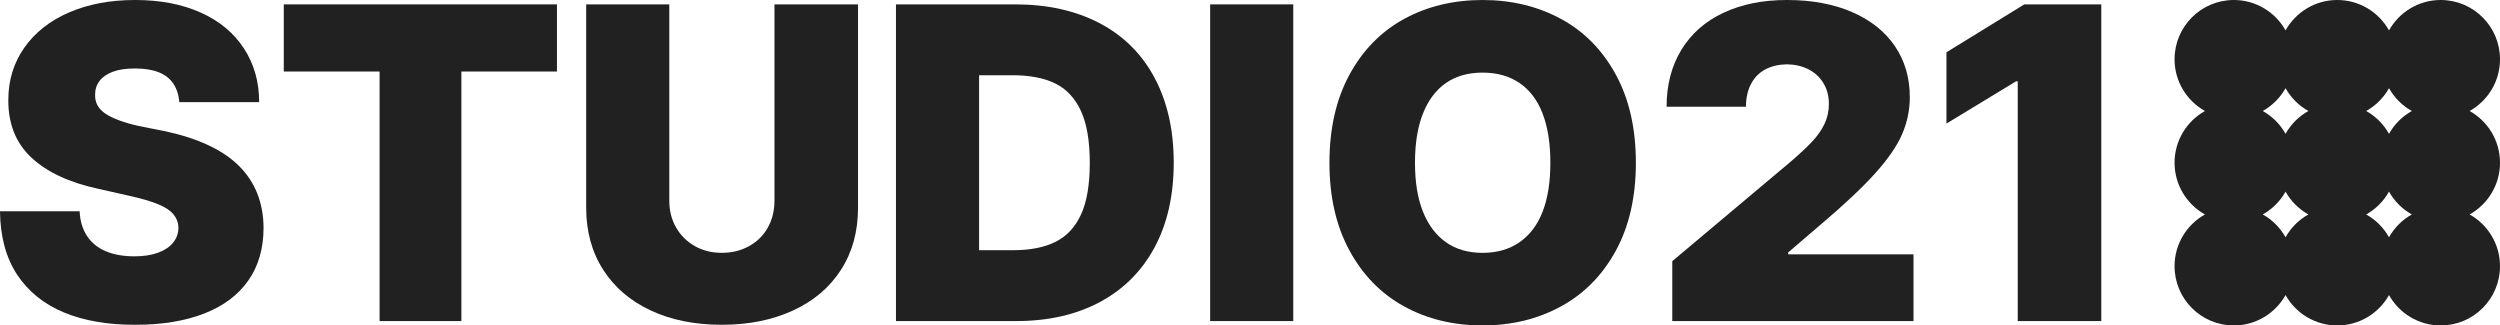 <?xml version="1.0" encoding="UTF-8"?><svg id="Layer_1" xmlns="http://www.w3.org/2000/svg" viewBox="0 0 1229.1 160"><defs><style>.cls-1{fill:#212121;}</style></defs><path class="cls-1" d="M81.18,64.52l-13.01-2.58c-7.53-1.72-13.03-3.78-16.51-6.18-3.48-2.4-5.11-5.57-4.89-9.52,0-2.44.73-4.61,2.2-6.51,1.47-1.9,3.64-3.39,6.51-4.46,2.87-1.08,6.49-1.61,10.86-1.61,4.66,0,8.57.63,11.72,1.88,3.15,1.25,5.55,3.14,7.2,5.65,1.65,2.51,2.62,5.52,2.9,9.03h39.25c0-9.96-2.49-18.76-7.47-26.4-4.98-7.63-12.06-13.51-21.24-17.63C89.53,2.06,78.78,0,66.45,0s-22.99,2.03-32.42,6.08c-9.43,4.05-16.77,9.82-22.04,17.31-5.27,7.49-7.9,16.07-7.9,25.75-.07,11.76,3.71,21.2,11.34,28.33,7.63,7.13,18.55,12.24,32.74,15.32l15.7,3.55c5.81,1.29,10.45,2.65,13.92,4.09,3.48,1.43,5.98,3.1,7.53,5,1.54,1.9,2.35,4.1,2.42,6.61-.07,2.72-.93,5.13-2.58,7.2-1.65,2.08-4.09,3.73-7.31,4.95-3.23,1.22-7.13,1.83-11.72,1.83-5.52,0-10.25-.84-14.19-2.53-3.94-1.68-7.01-4.19-9.19-7.53-2.19-3.33-3.39-7.37-3.6-12.1H0c.14,12.47,2.94,22.85,8.39,31.13,5.45,8.28,13.12,14.48,23.01,18.6,9.89,4.12,21.65,6.15,35.27,6.08,13.05,0,24.3-1.85,33.76-5.54,9.46-3.69,16.68-9.1,21.67-16.24,4.98-7.13,7.47-15.75,7.47-25.86-.07-12.26-4.03-22.35-11.88-30.27-7.85-7.92-20.02-13.67-36.51-17.26Z"/><polygon class="cls-1" points="139.52 35.16 186.62 35.16 186.62 157.85 226.83 157.85 226.83 35.16 273.82 35.16 273.82 2.15 139.52 2.15 139.52 35.16"/><path class="cls-1" d="M380.76,98.6c0,4.95-1.08,9.35-3.23,13.23-2.15,3.87-5.22,6.92-9.19,9.14-3.98,2.22-8.48,3.33-13.49,3.33s-9.37-1.11-13.28-3.33c-3.91-2.22-6.97-5.27-9.19-9.14-2.22-3.87-3.33-8.28-3.33-13.23V2.15h-40.86v100c0,11.61,2.78,21.76,8.33,30.43,5.55,8.67,13.35,15.36,23.39,20.05,10.04,4.7,21.68,7.04,34.95,7.04s24.87-2.35,35.05-7.04c10.18-4.69,18.05-11.38,23.6-20.05,5.56-8.67,8.33-18.82,8.33-30.43V2.15h-41.08v96.45Z"/><path class="cls-1" d="M540.6,11.4c-11.76-6.16-25.59-9.25-41.51-9.25h-58.6v155.7h59.14c15.77,0,29.48-3.12,41.13-9.36,11.65-6.24,20.61-15.2,26.88-26.88,6.27-11.68,9.41-25.55,9.41-41.61s-3.14-29.96-9.41-41.72c-6.27-11.76-15.29-20.72-27.04-26.88ZM531.46,105.48c-2.87,6.24-7.06,10.72-12.58,13.44-5.52,2.73-12.44,4.09-20.75,4.09h-16.77V36.99h15.81c8.67-.07,15.81,1.24,21.4,3.93,5.59,2.69,9.86,7.19,12.8,13.49,2.94,6.31,4.41,14.84,4.41,25.59s-1.44,19.25-4.3,25.48Z"/><rect class="cls-1" x="594.96" y="2.15" width="40.86" height="155.7"/><path class="cls-1" d="M767.43,9.3c-11.43-6.2-24.28-9.3-38.55-9.3s-27.19,3.1-38.55,9.3c-11.36,6.2-20.32,15.34-26.88,27.42-6.56,12.08-9.84,26.51-9.84,43.28s3.28,31.09,9.84,43.17c6.56,12.08,15.52,21.24,26.88,27.47,11.36,6.24,24.21,9.35,38.55,9.35s27.11-3.12,38.55-9.35c11.43-6.24,20.43-15.38,26.99-27.42,6.56-12.04,9.84-26.45,9.84-43.23s-3.28-31.2-9.84-43.28c-6.56-12.08-15.56-21.22-26.99-27.42ZM758.4,104.09c-2.54,6.52-6.33,11.52-11.34,15-5.02,3.48-11.07,5.22-18.17,5.22s-13.1-1.74-18.01-5.22c-4.91-3.48-8.67-8.48-11.29-15-2.62-6.52-3.93-14.55-3.93-24.09s1.31-17.6,3.93-24.19c2.62-6.59,6.38-11.6,11.29-15,4.91-3.4,10.91-5.11,18.01-5.11s13.15,1.7,18.17,5.11c5.02,3.41,8.8,8.41,11.34,15,2.54,6.6,3.82,14.66,3.82,24.19s-1.27,17.56-3.82,24.09Z"/><path class="cls-1" d="M879.15,124.09l15.81-13.55c11.54-9.75,20.52-18.19,26.94-25.32,6.41-7.13,10.86-13.6,13.33-19.41,2.47-5.81,3.71-11.83,3.71-18.07,0-9.53-2.46-17.9-7.37-25.11-4.91-7.2-11.94-12.78-21.08-16.72-9.14-3.94-19.77-5.91-31.88-5.91s-22.33,2.1-31.29,6.29c-8.96,4.19-15.86,10.27-20.7,18.23-4.84,7.96-7.26,17.28-7.26,27.96h39.03c0-4.37.84-8.14,2.53-11.29,1.68-3.15,4.03-5.52,7.04-7.1,3.01-1.58,6.52-2.4,10.54-2.47,4.01.07,7.56.9,10.65,2.47,3.08,1.58,5.52,3.84,7.31,6.77,1.79,2.94,2.69,6.38,2.69,10.32,0,3.51-.74,6.79-2.2,9.84-1.47,3.05-3.55,5.99-6.24,8.82-2.69,2.83-6.26,6.15-10.7,9.95l-57.85,48.6v29.46h118.6v-32.8h-61.61v-.97Z"/><polygon class="cls-1" points="995.23 2.15 956.95 25.7 956.95 60.75 991.14 40 992 40 992 157.85 1033.08 157.85 1033.08 2.15 995.23 2.15"/><path class="cls-1" d="M1229.1,80c0-10.93-6.03-20.44-14.93-25.43,8.9-4.99,14.93-14.5,14.93-25.43,0-16.09-13.05-29.14-29.14-29.14-10.93,0-20.44,6.03-25.43,14.93-4.99-8.9-14.5-14.93-25.43-14.93s-20.44,6.03-25.43,14.93c-4.99-8.9-14.5-14.93-25.43-14.93-16.09,0-29.14,13.05-29.14,29.14,0,10.93,6.03,20.44,14.93,25.43-8.9,4.99-14.93,14.5-14.93,25.43s6.03,20.44,14.93,25.43c-8.9,4.99-14.93,14.5-14.93,25.43,0,16.09,13.05,29.14,29.14,29.14,10.93,0,20.44-6.03,25.43-14.93,4.99,8.9,14.5,14.93,25.43,14.93s20.44-6.03,25.43-14.93c4.99,8.9,14.5,14.93,25.43,14.93,16.09,0,29.14-13.05,29.14-29.14,0-10.93-6.03-20.44-14.93-25.43,8.9-4.99,14.93-14.5,14.93-25.43ZM1174.53,43.35c2.63,4.7,6.52,8.59,11.22,11.22-4.7,2.63-8.59,6.52-11.22,11.22-2.63-4.7-6.52-8.59-11.22-11.22,4.7-2.63,8.59-6.52,11.22-11.22ZM1123.67,43.35c2.63,4.7,6.52,8.59,11.22,11.22-4.7,2.63-8.59,6.52-11.22,11.22-2.63-4.7-6.52-8.59-11.22-11.22,4.7-2.63,8.59-6.52,11.22-11.22ZM1123.67,116.65c-2.63-4.7-6.52-8.59-11.22-11.22,4.7-2.63,8.59-6.52,11.22-11.22,2.63,4.7,6.52,8.59,11.22,11.22-4.7,2.63-8.59,6.52-11.22,11.22ZM1174.53,116.65c-2.63-4.7-6.52-8.59-11.22-11.22,4.7-2.63,8.59-6.52,11.22-11.22,2.63,4.7,6.52,8.59,11.22,11.22-4.7,2.63-8.59,6.52-11.22,11.22Z"/></svg>